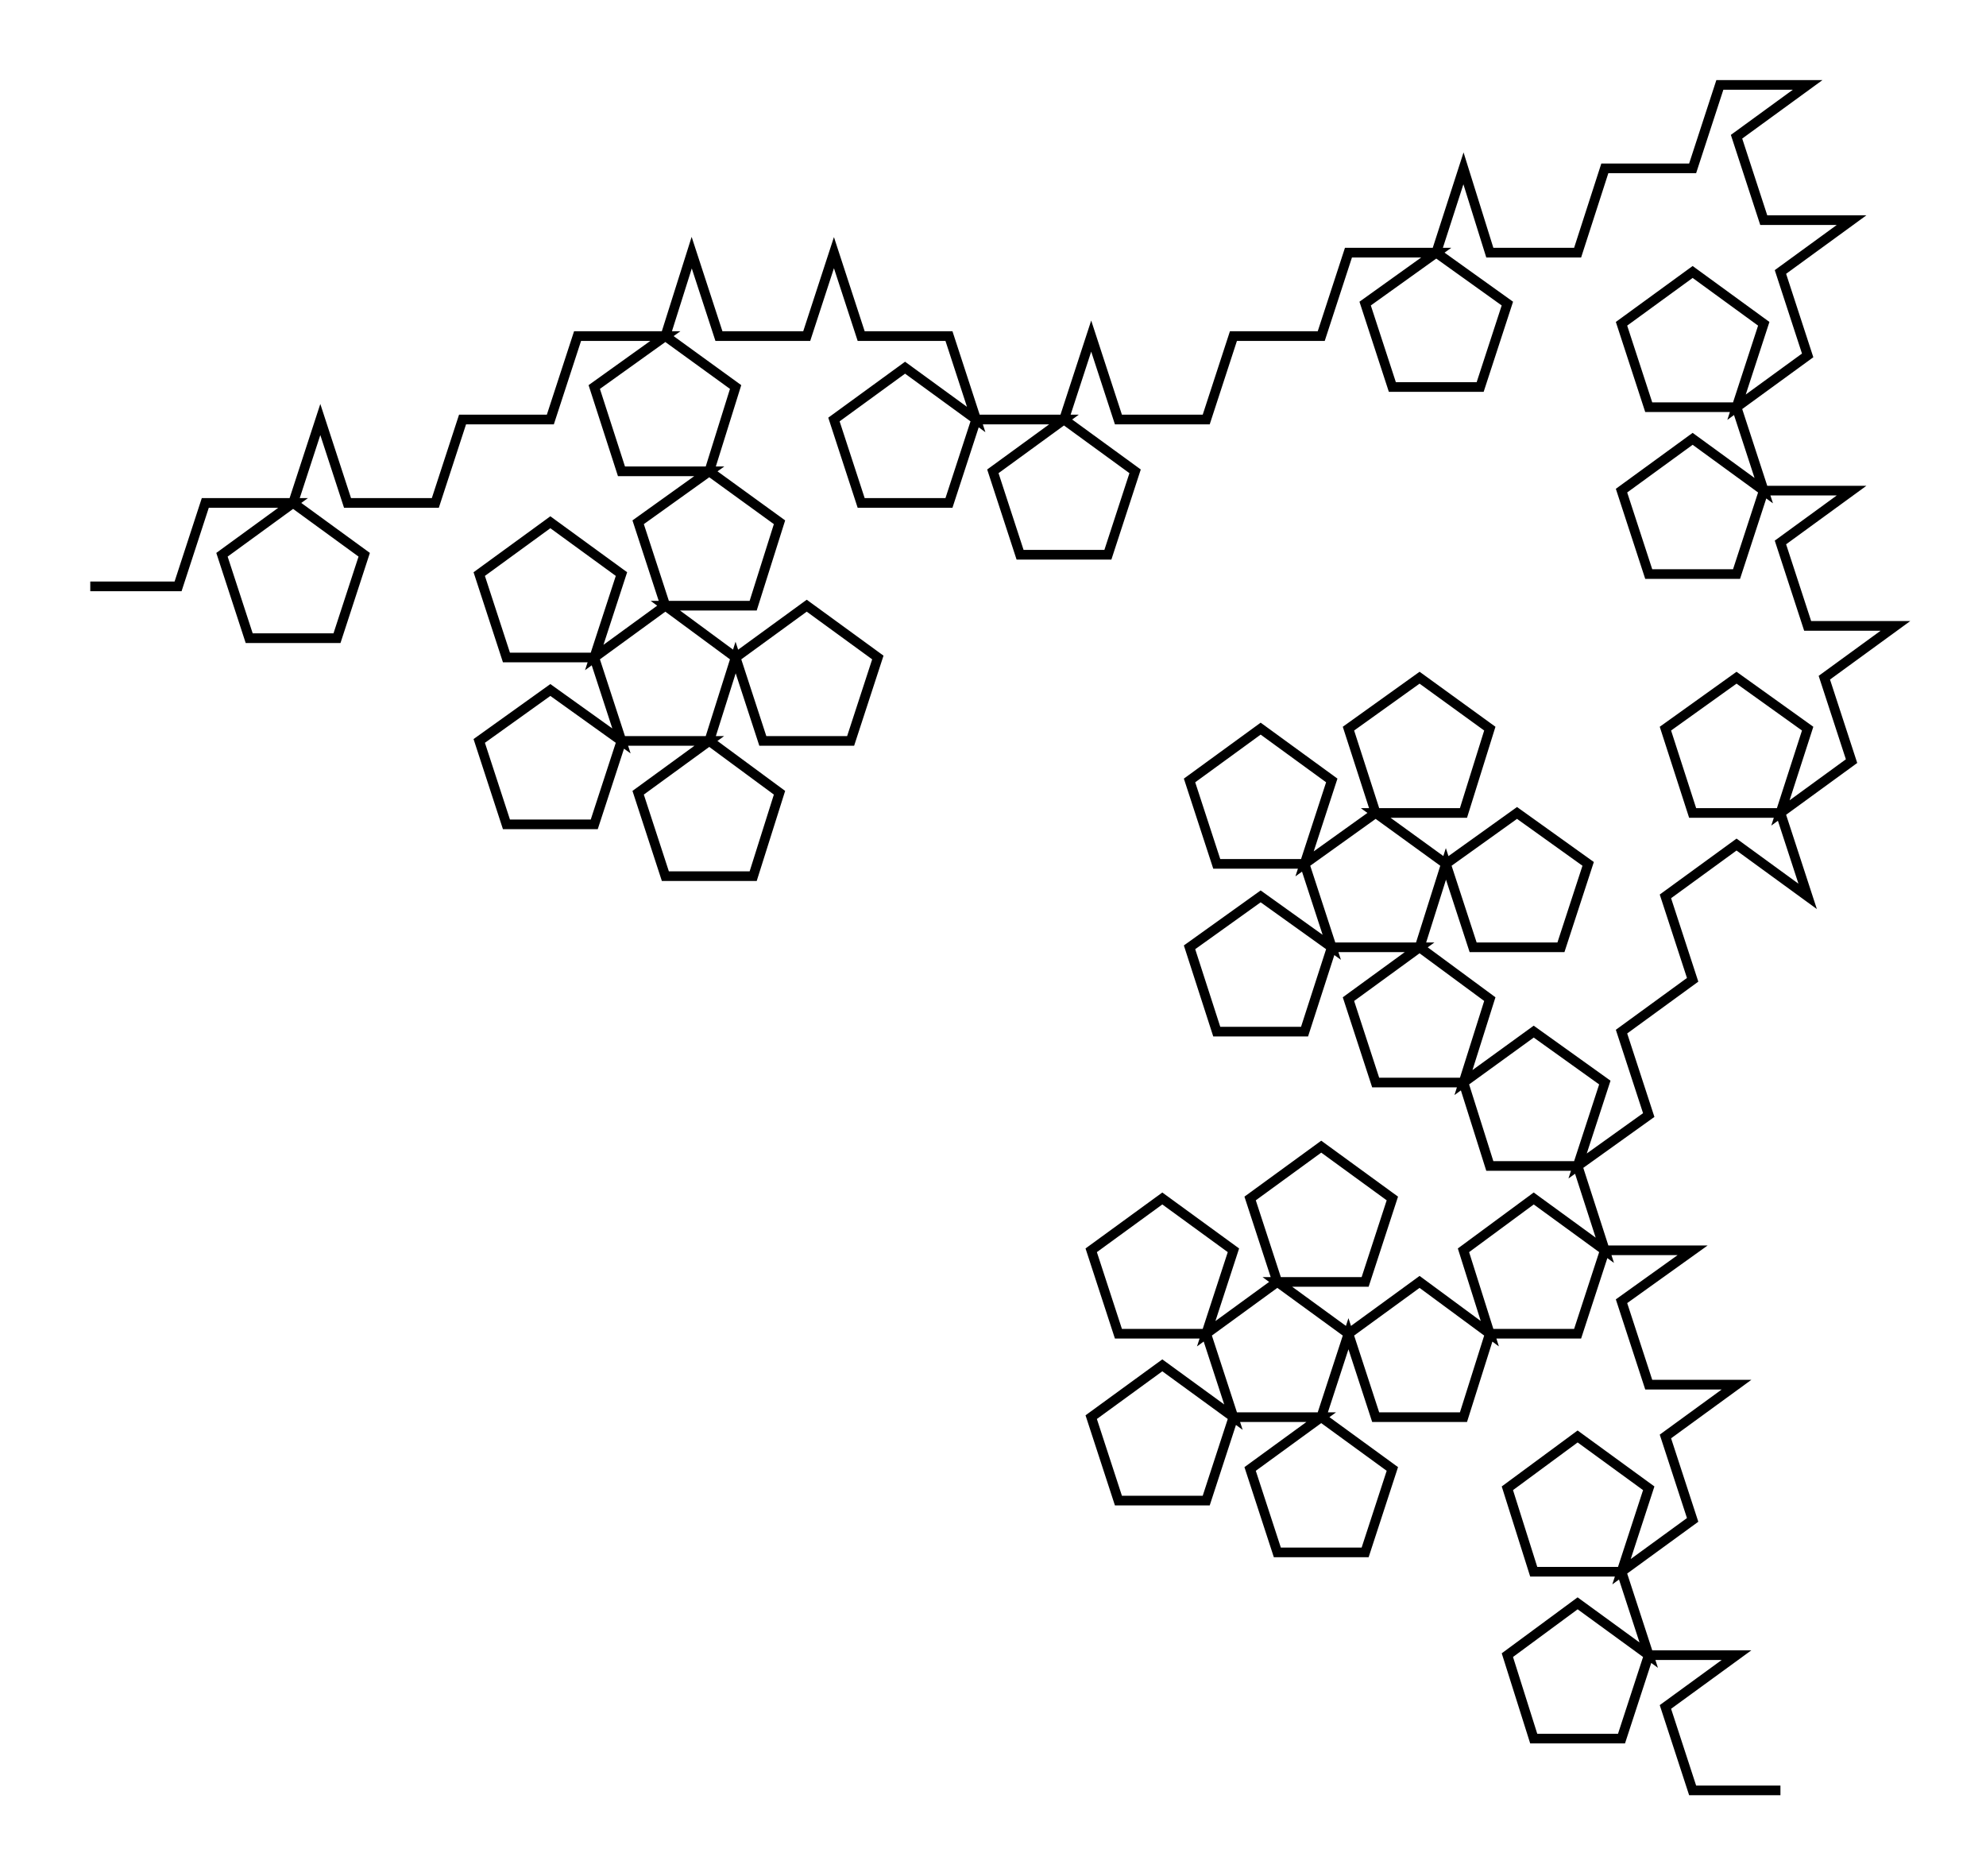 <svg xmlns="http://www.w3.org/2000/svg" width="105.9" height="100.0" viewBox="-5.00 -75.61 115.90 110.00">
<g fill="none" stroke="black" stroke-width="0.097%" transform="translate(0, -41.224) scale(5.15, -5.15)">
<polyline points="0.00,0.00 1.00,0.00 1.31,0.95 2.31,0.95 1.50,0.36 1.81,-0.59 2.81,-0.59 3.12,0.36 2.31,0.95 2.62,1.90 2.93,0.95 3.93,0.95 4.24,1.90 5.24,1.90 5.55,2.85 6.55,2.85 5.74,2.27 6.05,1.31 7.05,1.31 6.24,0.73 6.55,-0.22 5.74,-0.81 6.05,0.14 5.24,0.73 4.43,0.14 4.74,-0.81 5.74,-0.81 6.05,-1.76 5.24,-1.18 4.43,-1.76 4.74,-2.71 5.74,-2.71 6.05,-1.76 7.05,-1.76 6.24,-2.35 6.55,-3.30 7.55,-3.30 7.85,-2.35 7.05,-1.76 7.35,-0.81 7.66,-1.76 8.66,-1.76 8.97,-0.81 8.16,-0.22 7.35,-0.81 6.55,-0.22 7.55,-0.22 7.85,0.73 7.05,1.31 7.35,2.27 6.55,2.85 6.85,3.80 7.16,2.85 8.16,2.85 8.47,3.80 8.78,2.85 9.78,2.85 10.09,1.90 9.28,2.49 8.47,1.90 8.78,0.95 9.78,0.95 10.09,1.90 11.09,1.90 10.28,1.31 10.59,0.36 11.59,0.36 11.90,1.31 11.09,1.90 11.40,2.85 11.71,1.90 12.71,1.90 13.02,2.85 14.02,2.85 14.33,3.80 15.33,3.80 14.52,3.22 14.83,2.27 15.83,2.27 16.14,3.22 15.33,3.80 15.64,4.76 15.94,3.80 16.94,3.80 17.25,4.76 18.25,4.76 18.56,5.71 19.56,5.71 18.75,5.12 19.06,4.17 20.06,4.17 19.25,3.58 19.56,2.63 18.75,2.04 19.06,2.99 18.25,3.58 17.44,2.99 17.75,2.04 18.75,2.04 19.06,1.09 18.25,1.68 17.44,1.09 17.75,0.14 18.75,0.14 19.06,1.09 20.06,1.09 19.25,0.50 19.56,-0.45 20.56,-0.45 19.75,-1.04 20.06,-1.99 19.25,-2.58 19.56,-1.62 18.75,-1.04 17.94,-1.62 18.25,-2.58 19.25,-2.58 19.56,-3.53 18.75,-2.94 17.94,-3.53 18.25,-4.48 17.44,-5.07 17.75,-6.02 16.94,-6.60 17.25,-5.65 16.44,-5.07 15.64,-5.65 15.94,-4.70 15.14,-4.11 15.44,-3.16 15.75,-4.11 16.75,-4.11 17.06,-3.16 16.25,-2.58 15.44,-3.16 14.64,-2.58 15.64,-2.58 15.94,-1.62 15.14,-1.04 14.33,-1.62 14.64,-2.58 13.83,-3.16 14.14,-2.21 13.33,-1.62 12.52,-2.21 12.83,-3.16 13.83,-3.16 14.14,-4.11 13.33,-3.53 12.52,-4.11 12.83,-5.07 13.83,-5.07 14.14,-4.11 15.14,-4.11 14.33,-4.70 14.64,-5.65 15.64,-5.65 15.94,-6.60 16.94,-6.60 17.25,-7.56 16.44,-6.97 15.64,-7.56 15.94,-8.51 15.14,-7.92 14.33,-8.51 13.52,-7.92 14.52,-7.92 14.83,-6.97 14.02,-6.38 13.21,-6.97 13.52,-7.92 12.71,-8.51 13.02,-7.56 12.21,-6.97 11.40,-7.56 11.71,-8.51 12.71,-8.51 13.02,-9.46 12.21,-8.87 11.40,-9.46 11.71,-10.41 12.71,-10.41 13.02,-9.46 14.02,-9.46 13.21,-10.05 13.52,-11.00 14.52,-11.00 14.83,-10.05 14.02,-9.46 14.33,-8.51 14.64,-9.46 15.64,-9.46 15.94,-8.51 16.94,-8.51 17.25,-7.56 18.25,-7.56 17.44,-8.14 17.75,-9.09 18.75,-9.09 17.94,-9.68 18.25,-10.63 17.44,-11.22 17.75,-10.27 16.94,-9.68 16.14,-10.27 16.44,-11.22 17.44,-11.22 17.75,-12.17 16.94,-11.58 16.14,-12.17 16.44,-13.12 17.44,-13.12 17.75,-12.17 18.75,-12.17 17.94,-12.76 18.25,-13.71 19.25,-13.71" />
</g>
</svg>